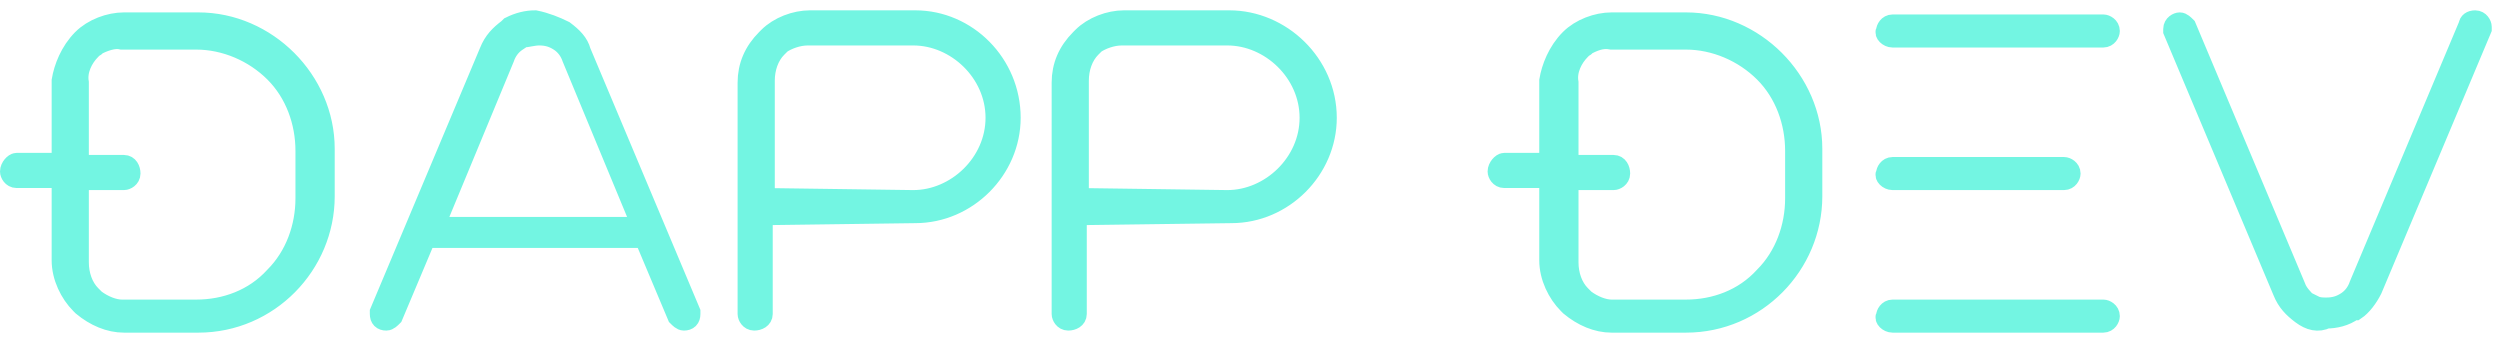 <?xml version="1.0" encoding="utf-8"?>
<!-- Generator: Adobe Illustrator 19.0.1, SVG Export Plug-In . SVG Version: 6.00 Build 0)  -->
<svg version="1.1" id="Шар_1" xmlns="http://www.w3.org/2000/svg" xmlns:xlink="http://www.w3.org/1999/xlink" x="0px" y="0px"
	 viewBox="-245 388 121 17" style="enable-background:new -245 388 121 17;" xml:space="preserve">
<style type="text/css">
	.st0{fill:#73F5E2;stroke:#73F5E2;}
</style>
<path class="st0" d="M-241,389.9c0.5-0.5,1.3-0.8,2-0.8h3.6c3.3,0,6.1,2.8,6.1,6.1v2.3c0,3.3-2.7,6.1-6.1,6.1h-3.6
	c-0.7,0-1.4-0.3-2-0.8l-0.1-0.1c-0.5-0.5-0.9-1.3-0.9-2.1v-4h-2.2c-0.2,0-0.3-0.2-0.3-0.3c0-0.2,0.2-0.4,0.3-0.4h2.2v-4
	C-241.9,391.3-241.6,390.5-241,389.9C-241.1,390-241,389.9-241,389.9z M-240.4,390.2l-0.2,0.2c-0.4,0.4-0.7,1-0.6,1.6v4h2.2
	c0.2,0,0.3,0.2,0.3,0.4c0,0.2-0.2,0.3-0.3,0.3h-2.2v4c0,0.6,0.2,1.2,0.6,1.6l0.2,0.2v0c0.4,0.3,0.9,0.5,1.3,0.5h3.6
	c1.4,0,2.8-0.5,3.8-1.6h0c1-1,1.5-2.4,1.5-3.8v-2.3c0-1.4-0.5-2.8-1.5-3.8h0c-1-1-2.4-1.6-3.8-1.6h-3.6
	C-239.5,389.8-240,390-240.4,390.2C-240.4,390.3-240.4,390.2-240.4,390.2z M-217.7,389.5L-217.7,389.5c0.4,0.3,0.7,0.6,0.8,1
	l5.3,12.6v0.1c0,0.2-0.1,0.3-0.3,0.3c-0.1,0-0.2-0.1-0.3-0.2l-1.6-3.8h-10.6l-1.6,3.8c-0.1,0.1-0.2,0.2-0.3,0.2
	c-0.2,0-0.3-0.1-0.3-0.3c0,0,0,0,0,0c0-0.1,0-0.1,0-0.1l5.3-12.6c0.2-0.5,0.5-0.8,0.9-1.1l0.1-0.1c0.4-0.2,0.8-0.3,1.2-0.3
	C-218.6,389.1-218.1,389.3-217.7,389.5L-217.7,389.5L-217.7,389.5z M-219.7,389.8l-0.3,0.2c-0.3,0.2-0.5,0.5-0.6,0.8l-3.4,8.2h10.1
	l-3.4-8.2c-0.1-0.3-0.3-0.6-0.6-0.8l0,0c-0.3-0.2-0.6-0.3-1-0.3C-219.2,389.7-219.5,389.8-219.7,389.8L-219.7,389.8L-219.7,389.8z
	 M-208.1,398.4v4.8c0,0.2-0.2,0.3-0.4,0.3c-0.2,0-0.3-0.2-0.3-0.3V392c0-0.8,0.3-1.5,0.9-2.1l0.1-0.1c0.5-0.5,1.3-0.8,2-0.8h5.1
	c2.5,0,4.6,2.1,4.6,4.7c0,2.5-2.1,4.6-4.6,4.6L-208.1,398.4L-208.1,398.4z M-200.8,397.7c2.1,0,4-1.8,4-4c0-2.2-1.9-4-4-4h-5.1
	c-0.5,0-1,0.2-1.3,0.4v0l-0.2,0.2c-0.4,0.4-0.6,1-0.6,1.6v5.7L-200.8,397.7L-200.8,397.7z M-192.9,398.4v4.8c0,0.2-0.2,0.3-0.4,0.3
	c-0.2,0-0.3-0.2-0.3-0.3V392c0-0.8,0.3-1.5,0.9-2.1l0.1-0.1c0.5-0.5,1.3-0.8,2-0.8h5.1c2.5,0,4.7,2.1,4.7,4.7c0,2.5-2.1,4.6-4.6,4.6
	L-192.9,398.4L-192.9,398.4z M-185.6,397.7c2.1,0,4-1.8,4-4c0-2.2-1.9-4-4-4h-5.1c-0.5,0-1,0.2-1.3,0.4v0l-0.2,0.2
	c-0.4,0.4-0.6,1-0.6,1.6v5.7L-185.6,397.7L-185.6,397.7z M-169,389.9c0.5-0.5,1.3-0.8,2-0.8h3.6c3.3,0,6.1,2.8,6.1,6.1v2.3
	c0,3.3-2.7,6.1-6.1,6.1h-3.6c-0.7,0-1.4-0.3-2-0.8l-0.1-0.1c-0.5-0.5-0.9-1.3-0.9-2.1v-4h-2.2c-0.2,0-0.3-0.2-0.3-0.3
	c0-0.2,0.2-0.4,0.3-0.4h2.2v-4C-169.9,391.3-169.6,390.5-169,389.9L-169,389.9L-169,389.9z M-168.3,390.2l-0.2,0.2
	c-0.4,0.4-0.7,1-0.6,1.6v4h2.2c0.2,0,0.3,0.2,0.3,0.4c0,0.2-0.2,0.3-0.3,0.3h-2.2v4c0,0.6,0.2,1.2,0.6,1.6l0.2,0.2v0
	c0.4,0.3,0.9,0.5,1.3,0.5h3.6c1.4,0,2.8-0.5,3.8-1.6h0c1-1,1.5-2.4,1.5-3.8v-2.3c0-1.4-0.5-2.8-1.5-3.8h0c-1-1-2.4-1.6-3.8-1.6h-3.6
	C-167.5,389.8-167.9,390-168.3,390.2C-168.3,390.3-168.3,390.2-168.3,390.2z M-133.6,403.2c-0.4-0.3-0.7-0.6-0.9-1.1l-5.3-12.6
	c0,0,0-0.1,0-0.1c0-0.2,0.2-0.3,0.3-0.3c0.1,0,0.2,0.1,0.3,0.2l5.3,12.6c0.1,0.3,0.4,0.6,0.6,0.8l0.3,0.2v-0.1
	c0.2,0.1,0.4,0.1,0.6,0.1c0.4,0,0.7-0.1,1-0.3l0,0c0.3-0.2,0.5-0.5,0.6-0.8l5.3-12.6c0-0.1,0.1-0.2,0.3-0.2c0.2,0,0.3,0.2,0.3,0.3
	v0.1l-5.3,12.6c-0.2,0.4-0.5,0.8-0.8,1l-0.1,0c-0.4,0.3-0.9,0.4-1.3,0.4C-132.8,403.6-133.2,403.5-133.6,403.2L-133.6,403.2
	L-133.6,403.2z M-153.4,389.8h10.2c0.2,0,0.3-0.2,0.3-0.3c0-0.2-0.2-0.3-0.3-0.3h-10.2c-0.2,0-0.3,0.2-0.3,0.3
	C-153.8,389.6-153.6,389.8-153.4,389.8C-153.4,389.8-153.4,389.8-153.4,389.8z M-153.4,403.6h10.2c0.2,0,0.3-0.2,0.3-0.3
	c0-0.2-0.2-0.3-0.3-0.3h-10.2c-0.2,0-0.3,0.2-0.3,0.3C-153.8,403.4-153.6,403.6-153.4,403.6C-153.4,403.6-153.4,403.6-153.4,403.6z
	 M-153.4,396.7h8.3c0.2,0,0.3-0.2,0.3-0.3c0-0.2-0.2-0.3-0.3-0.3h-8.3c-0.2,0-0.3,0.2-0.3,0.3C-153.8,396.5-153.6,396.7-153.4,396.7
	C-153.4,396.7-153.4,396.7-153.4,396.7z"/>
</svg>
